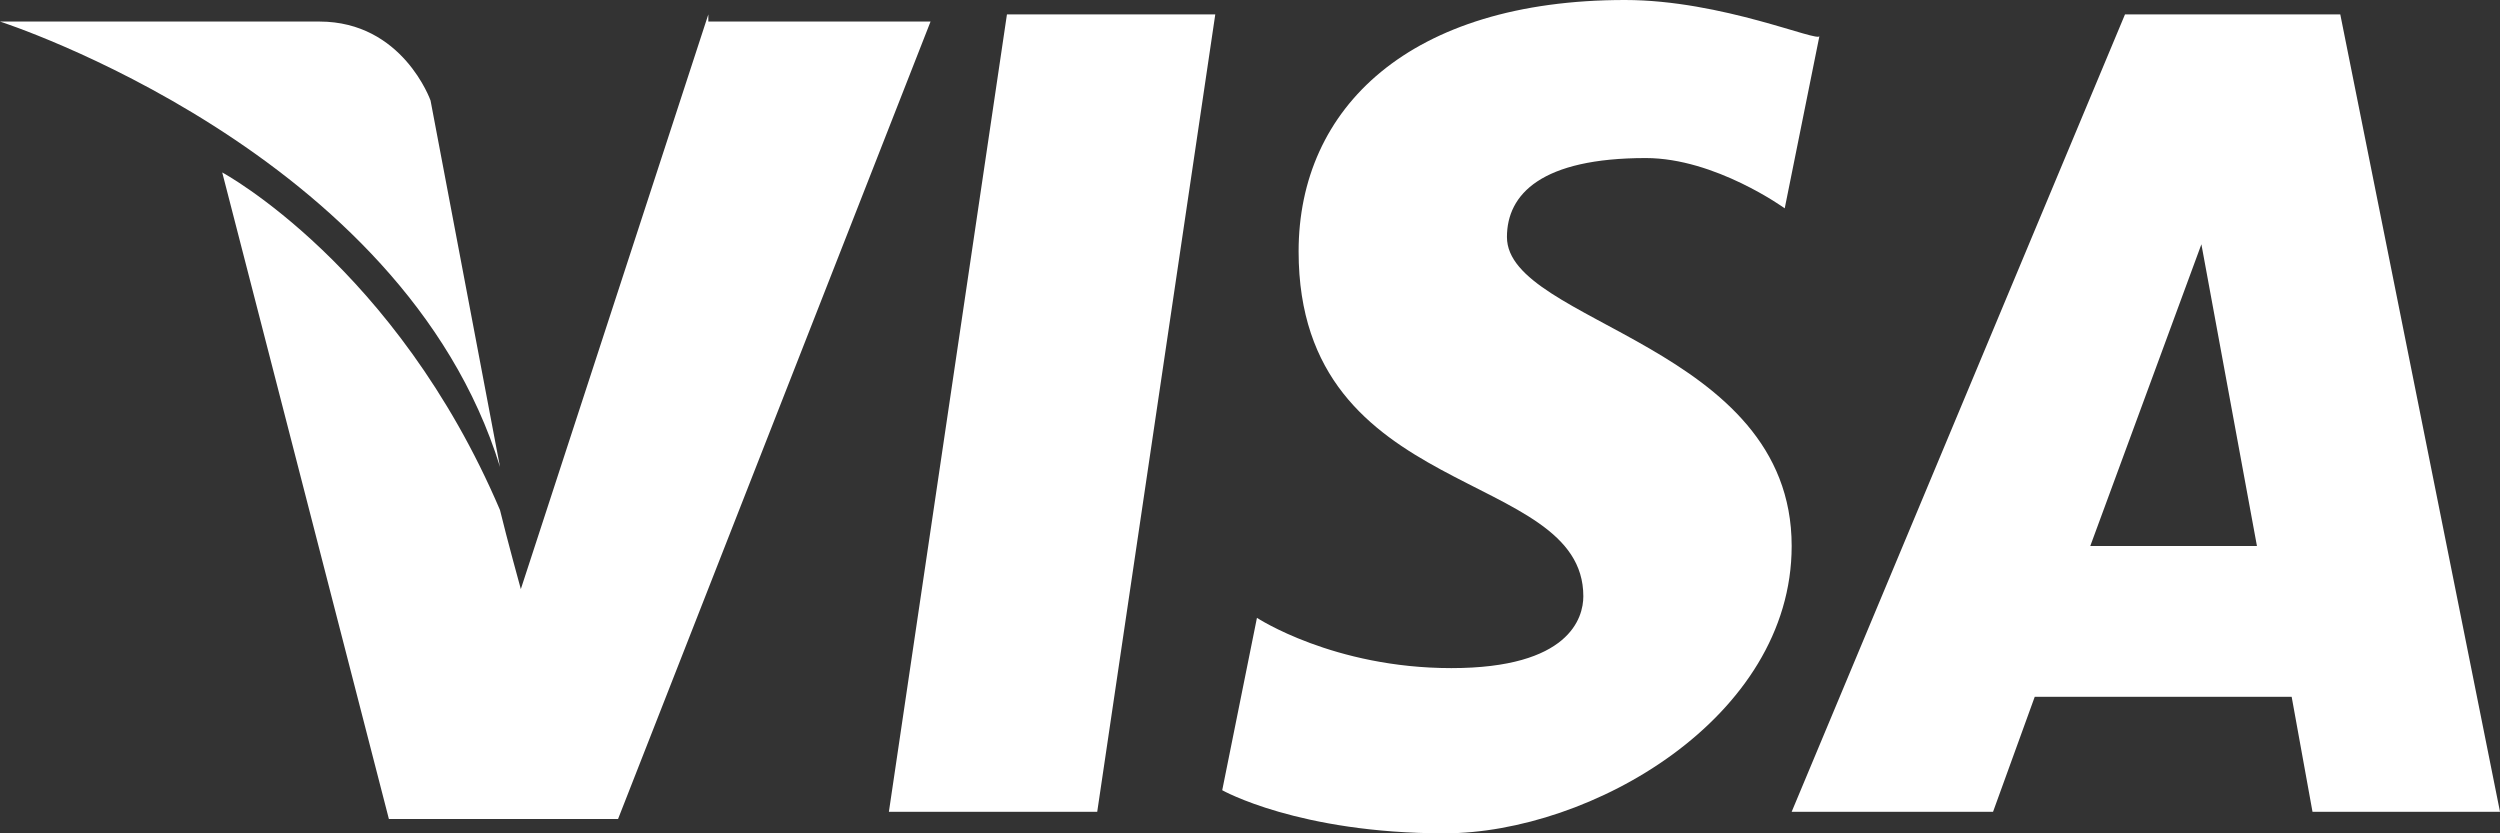<svg width="45" height="15" viewBox="0 0 45 15" fill="none" xmlns="http://www.w3.org/2000/svg">
<rect x="0" y="0" width="45" height="15" fill="#333333" stroke="none"/>
<g>
<path d="M29.25 0C25.375 0 23.375 1.94 23.375 4.526C23.375 9.052 28.5 8.405 28.5 10.733C28.5 11.121 28.25 12.026 26.125 12.026C24 12.026 22.625 11.121 22.625 11.121L22 14.224C22 14.224 23.375 15 26 15C28.625 15 32.25 12.931 32.25 9.828C32.25 6.207 27.125 5.819 27.125 4.267C27.125 3.491 27.75 2.845 29.625 2.845C30.875 2.845 32.125 3.75 32.125 3.75L32.75 0.647C32.75 0.776 31 0 29.25 0Z" fill="white"/>
<path d="M12.75 0.259L9.375 10.604C9.375 10.604 9.125 9.699 9 9.181C7.125 4.785 4 3.104 4 3.104L7 14.742H11.125L16.75 0.388H12.75V0.259Z" fill="white"/>
<path d="M18.125 0.259L16 14.612H19.75L21.875 0.259H18.125Z" fill="white"/>
<path d="M0 0.388C0 0.388 7.25 2.715 9 8.405L7.75 1.81C7.75 1.81 7.25 0.388 5.75 0.388H0Z" fill="white"/>
<path d="M42.125 0.259H38.25L32.25 14.612H35.875L36.625 12.543H41.25L41.625 14.612H45L42.125 0.259ZM37.625 9.828L39.625 4.397L40.625 9.828H37.625Z" fill="white"/>
</g>
</svg>
